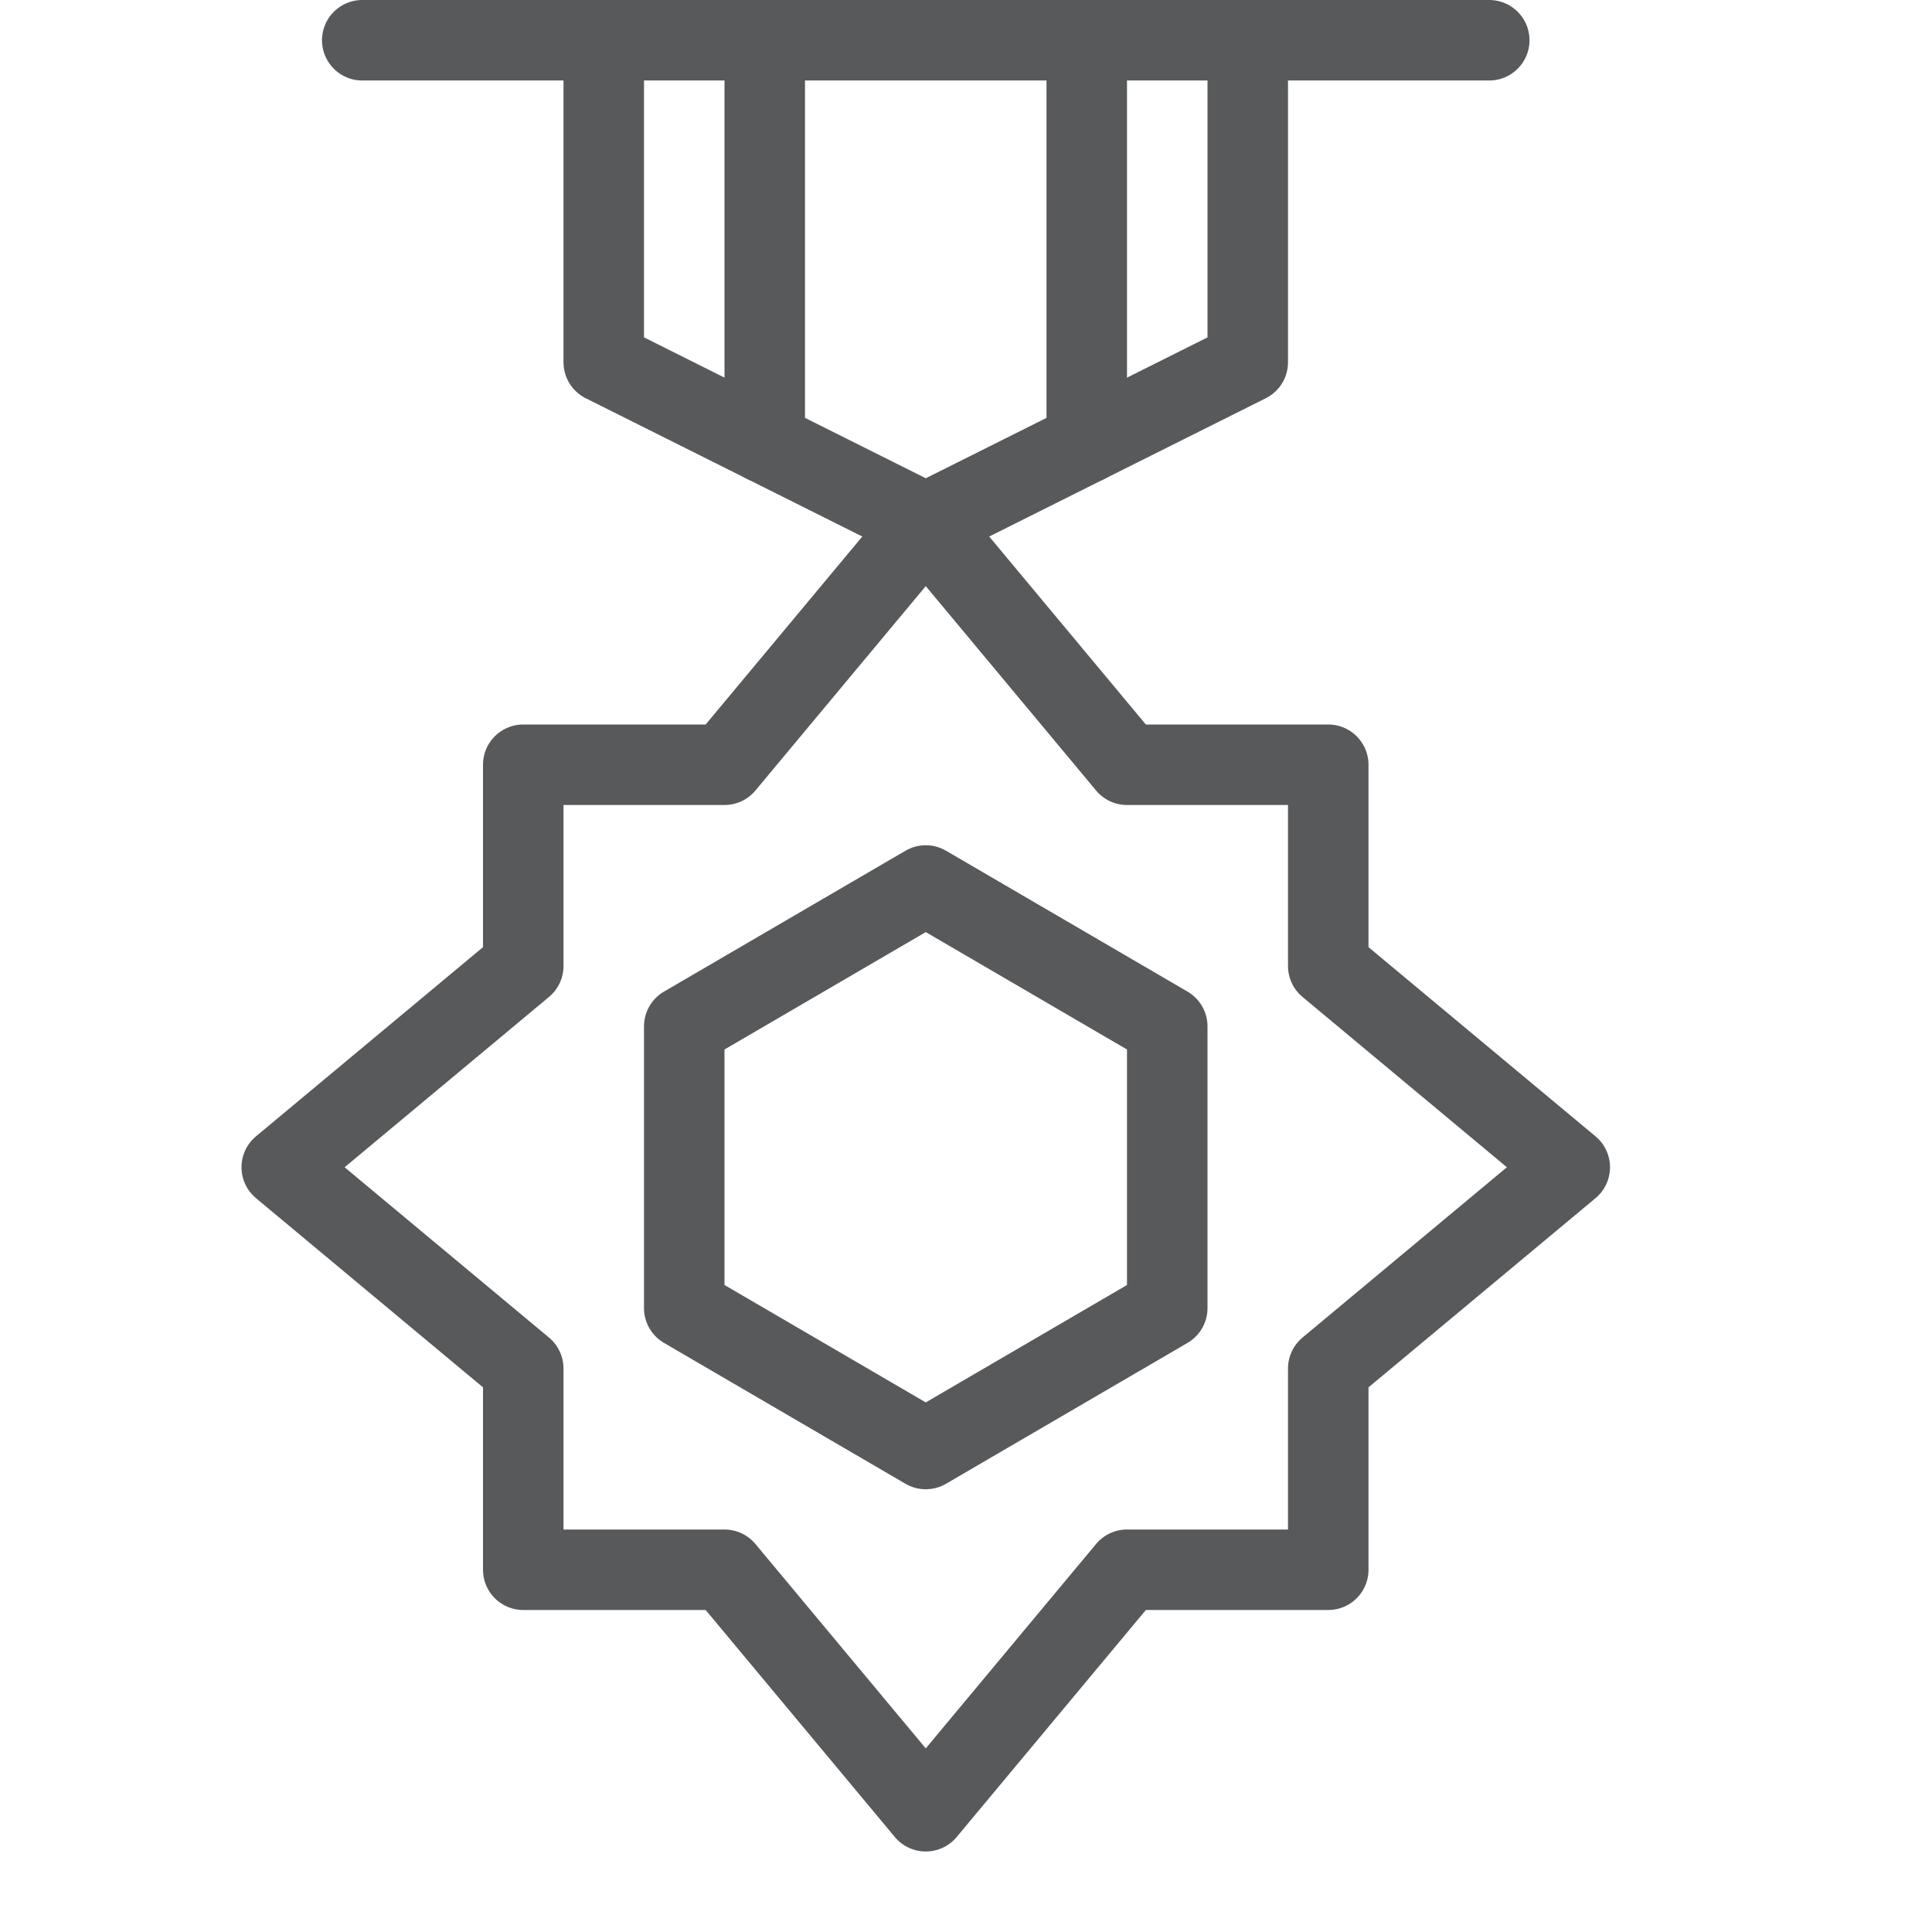 <?xml version="1.0" encoding="utf-8"?>
<!-- Generator: Adobe Illustrator 21.0.2, SVG Export Plug-In . SVG Version: 6.00 Build 0)  -->
<svg version="1.1" xmlns="http://www.w3.org/2000/svg" xmlns:xlink="http://www.w3.org/1999/xlink" x="0px" y="0px" width="24px"
	 height="24px" viewBox="0 0 24 24" enable-background="new 0 0 24 24" xml:space="preserve">
<g id="Black">
	<g>
		<g>
			<polygon fill="none" stroke="#58595B" stroke-linecap="round" stroke-linejoin="round" stroke-miterlimit="10" points="16.5,17 
				16.5,19.5 14,19.5 11.5,22.5 9,19.5 6.5,19.5 6.5,17 3.5,14.5 6.5,12 6.5,9.5 9,9.5 11.5,6.5 14,9.5 16.5,9.5 16.5,12 19.5,14.5 
							"/>
		</g>
		<polyline fill="none" stroke="#58595B" stroke-linecap="round" stroke-linejoin="round" stroke-miterlimit="10" points="7.5,0.5 
			7.5,4.5 11.5,6.5 15.5,4.5 15.5,0.5 		"/>
		
			<line fill="none" stroke="#58595B" stroke-linecap="round" stroke-linejoin="round" stroke-miterlimit="10" x1="4.5" y1="0.5" x2="18.5" y2="0.5"/>
		
			<line fill="none" stroke="#58595B" stroke-linecap="round" stroke-linejoin="round" stroke-miterlimit="10" x1="9.5" y1="0.5" x2="9.5" y2="5.5"/>
		
			<line fill="none" stroke="#58595B" stroke-linecap="round" stroke-linejoin="round" stroke-miterlimit="10" x1="13.5" y1="0.5" x2="13.5" y2="5.5"/>
		<polygon fill="none" stroke="#58595B" stroke-linecap="round" stroke-linejoin="round" stroke-miterlimit="10" points="
			14.5,16.25 11.5,18 8.5,16.25 8.5,12.75 11.5,11 14.5,12.75 		"/>
	</g>
</g>
<g id="Frames-24px">
	<rect fill="none" width="24" height="24"/>
</g>
</svg>
